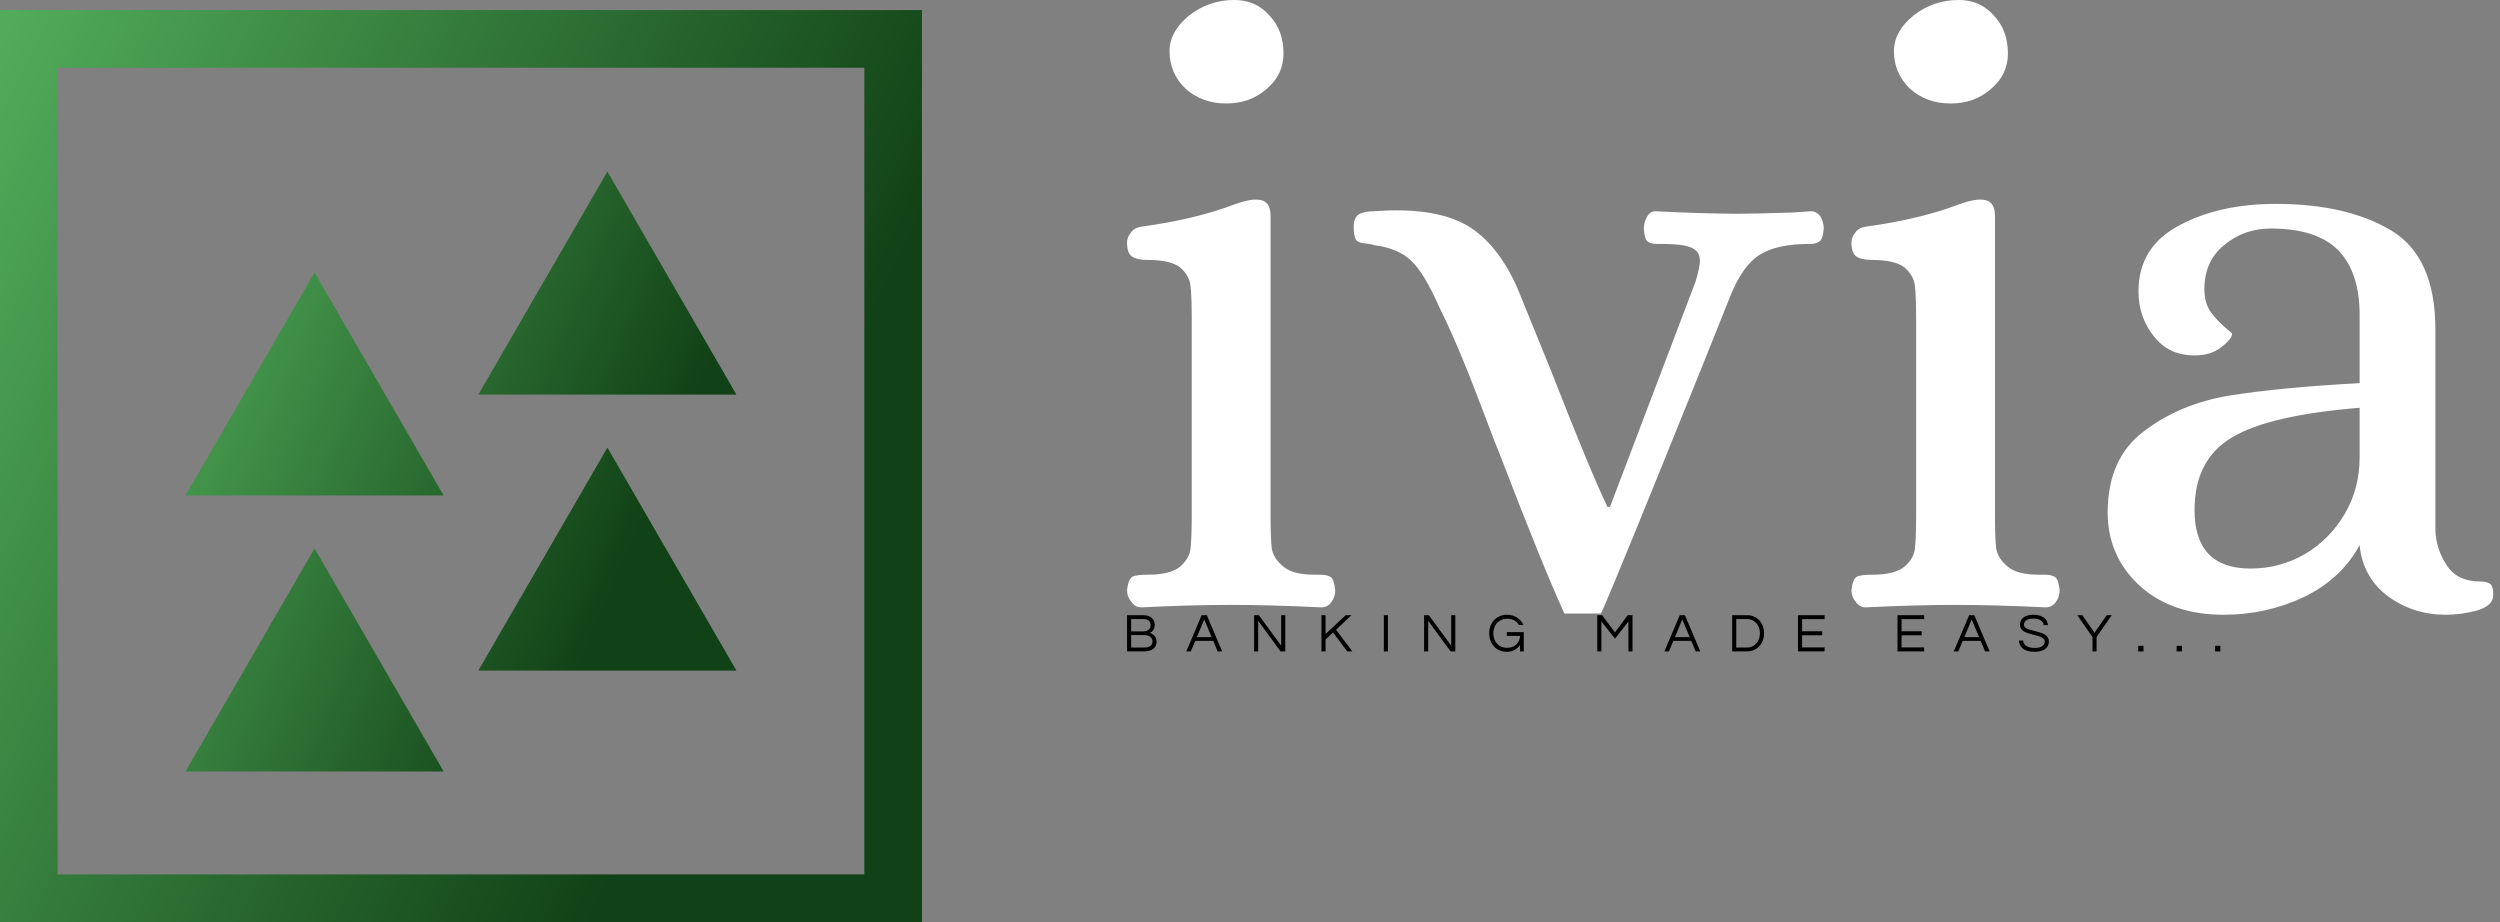 <svg data-v-423bf9ae="" xmlns="http://www.w3.org/2000/svg" viewBox="0 0 244 90" class="iconLeftSlogan"><rect x="0" y="0" width="244" height="90" fill="#808080" stroke="none"/><!----><!----><!----><g data-v-423bf9ae="" id="35b0eab9-363b-436f-b93c-81696d5d47ea" fill="#FFFFFF" transform="matrix(6.012,0,0,6.012,107.234,-17.495)"><path d="M0.69 12.77Q0.59 12.77 0.53 12.68Q0.46 12.60 0.46 12.49L0.46 12.49Q0.48 12.31 0.55 12.27Q0.62 12.24 0.80 12.24L0.80 12.24Q1.16 12.24 1.32 12.11Q1.47 11.98 1.49 11.82Q1.51 11.65 1.51 11.28L1.51 11.28L1.51 8.08Q1.51 7.71 1.49 7.55Q1.47 7.38 1.32 7.25Q1.16 7.13 0.80 7.13L0.80 7.13Q0.63 7.13 0.55 7.08Q0.46 7.03 0.46 6.85L0.46 6.85Q0.46 6.76 0.52 6.69Q0.57 6.61 0.69 6.59L0.69 6.59Q1.57 6.47 2.20 6.23L2.20 6.23Q2.39 6.16 2.52 6.15L2.52 6.15L2.56 6.15Q2.79 6.15 2.79 6.41L2.79 6.41L2.79 11.28Q2.79 11.65 2.81 11.82Q2.84 11.98 3.00 12.11Q3.15 12.24 3.51 12.24L3.51 12.24L3.60 12.24Q3.71 12.24 3.77 12.28Q3.82 12.32 3.84 12.49L3.84 12.49Q3.84 12.60 3.78 12.68Q3.72 12.77 3.61 12.77L3.61 12.77Q2.80 12.73 2.14 12.73L2.14 12.73Q1.51 12.73 0.69 12.77L0.69 12.77ZM2.07 4.59Q1.68 4.59 1.41 4.35Q1.15 4.10 1.15 3.74L1.15 3.74Q1.15 3.42 1.47 3.16Q1.79 2.91 2.20 2.91L2.20 2.91Q2.55 2.91 2.77 3.16Q3.00 3.40 3.00 3.78L3.00 3.78Q3.00 4.12 2.73 4.35Q2.46 4.59 2.07 4.59L2.07 4.59ZM7.56 12.87Q7.20 12.08 6.54 10.36L6.54 10.36Q6.48 10.22 6.15 9.35Q5.82 8.48 5.53 7.90L5.53 7.90Q5.29 7.35 5.08 7.15Q4.87 6.94 4.47 6.89L4.47 6.89Q4.42 6.87 4.31 6.86Q4.20 6.85 4.17 6.79Q4.14 6.73 4.14 6.59L4.14 6.59Q4.14 6.43 4.24 6.38Q4.33 6.34 4.46 6.34Q4.59 6.33 4.63 6.33L4.63 6.33Q5.49 6.29 5.98 6.57Q6.47 6.86 6.79 7.57L6.79 7.57Q6.80 7.60 7.34 8.92L7.34 8.92Q7.98 10.56 8.26 11.14L8.26 11.14L8.30 11.14L9.69 7.48Q9.76 7.24 9.76 7.14L9.76 7.14Q9.76 6.99 9.62 6.93Q9.48 6.87 9.16 6.87L9.16 6.87L9.07 6.87Q8.96 6.87 8.91 6.83Q8.86 6.79 8.85 6.62L8.85 6.62Q8.85 6.52 8.90 6.43Q8.95 6.34 9.04 6.34L9.04 6.34Q9.84 6.38 10.40 6.38L10.40 6.38Q10.63 6.38 11.27 6.36L11.27 6.36L11.56 6.34Q11.66 6.34 11.72 6.43Q11.77 6.52 11.77 6.62L11.77 6.62Q11.76 6.79 11.70 6.83Q11.65 6.87 11.54 6.87L11.54 6.87Q11.02 6.87 10.74 7.04Q10.46 7.21 10.26 7.70L10.26 7.70Q9.94 8.51 9.06 10.68Q8.18 12.85 8.15 12.87L8.15 12.87L7.56 12.87ZM12.45 12.77Q12.35 12.77 12.29 12.68Q12.22 12.60 12.22 12.49L12.22 12.49Q12.24 12.31 12.31 12.27Q12.38 12.24 12.56 12.24L12.56 12.24Q12.92 12.24 13.08 12.11Q13.23 11.98 13.25 11.82Q13.27 11.65 13.27 11.28L13.27 11.28L13.27 8.08Q13.27 7.71 13.25 7.55Q13.23 7.38 13.08 7.25Q12.92 7.13 12.56 7.13L12.56 7.13Q12.39 7.13 12.31 7.08Q12.22 7.03 12.22 6.85L12.22 6.85Q12.22 6.76 12.28 6.69Q12.33 6.61 12.45 6.59L12.45 6.59Q13.33 6.47 13.96 6.23L13.96 6.23Q14.15 6.16 14.28 6.15L14.28 6.15L14.32 6.15Q14.55 6.15 14.55 6.41L14.55 6.41L14.55 11.28Q14.55 11.65 14.57 11.82Q14.60 11.98 14.76 12.11Q14.91 12.24 15.27 12.24L15.27 12.24L15.36 12.24Q15.47 12.24 15.53 12.28Q15.58 12.32 15.60 12.49L15.60 12.49Q15.60 12.60 15.54 12.68Q15.48 12.77 15.37 12.77L15.37 12.77Q14.56 12.73 13.90 12.73L13.90 12.73Q13.27 12.73 12.45 12.77L12.45 12.77ZM13.83 4.59Q13.44 4.59 13.17 4.35Q12.91 4.10 12.91 3.74L12.91 3.74Q12.91 3.42 13.23 3.16Q13.55 2.91 13.96 2.91L13.96 2.91Q14.31 2.91 14.53 3.16Q14.76 3.40 14.76 3.78L14.76 3.78Q14.76 4.12 14.49 4.35Q14.22 4.59 13.83 4.59L13.83 4.59ZM18.26 12.89Q17.42 12.89 16.90 12.42Q16.38 11.94 16.38 11.23L16.38 11.23Q16.38 10.35 16.97 9.91Q17.56 9.46 18.37 9.33Q19.18 9.20 20.47 9.13L20.47 9.13L20.47 8.02Q20.47 7.34 20.13 6.98Q19.78 6.62 19.03 6.62L19.03 6.62Q18.59 6.62 18.27 6.89Q17.95 7.15 17.95 7.60L17.95 7.60Q17.95 7.83 18.05 7.97Q18.16 8.12 18.28 8.22Q18.40 8.32 18.40 8.33L18.40 8.33Q18.40 8.41 18.22 8.55Q18.05 8.68 17.79 8.68L17.79 8.68Q17.37 8.68 17.13 8.37Q16.88 8.06 16.88 7.64L16.88 7.64Q16.88 6.92 17.54 6.57Q18.19 6.22 19.11 6.22L19.11 6.22Q20.26 6.22 20.98 6.65Q21.70 7.08 21.70 8.26L21.70 8.26L21.70 11.52Q21.71 11.82 21.88 12.08Q22.05 12.35 22.43 12.35L22.43 12.35Q22.54 12.35 22.59 12.39Q22.64 12.43 22.64 12.57L22.64 12.57Q22.64 12.74 22.38 12.82Q22.12 12.89 21.87 12.89L21.87 12.89Q21.34 12.89 20.93 12.59Q20.52 12.28 20.47 11.76L20.47 11.76Q20.17 12.31 19.57 12.60Q18.96 12.89 18.26 12.89L18.26 12.89ZM18.70 12.14Q19.18 12.14 19.59 11.90Q19.99 11.66 20.23 11.25Q20.47 10.84 20.47 10.33L20.47 10.33L20.47 9.53Q19.00 9.65 18.40 10.01Q17.79 10.37 17.79 11.19L17.79 11.19Q17.79 12.14 18.70 12.14L18.70 12.14Z"></path></g><defs data-v-423bf9ae=""><linearGradient data-v-423bf9ae="" gradientTransform="rotate(25)" id="ad3ccc04-2c3d-4da0-beda-374f6e59b118" x1="0%" y1="0%" x2="100%" y2="0%"><stop data-v-423bf9ae="" offset="0%" style="stop-color: rgb(82, 173, 91); stop-opacity: 1;"></stop><stop data-v-423bf9ae="" offset="100%" style="stop-color: rgb(17, 65, 22); stop-opacity: 1;"></stop></linearGradient></defs><g data-v-423bf9ae="" id="49a19dc9-7405-4211-8b1e-a70526baf25a" transform="matrix(2.812,0,0,2.812,0,1.029)" stroke="none" fill="url(#ad3ccc04-2c3d-4da0-beda-374f6e59b118)"><path d="M0 31.984h32v-32H0v32zm2-30h28v28H2v-28z"></path><path d="M6.439 16.831h8.959l-4.48-7.741zM16.602 13.331h8.959L21.082 5.59zM6.439 26.41h8.959l-4.48-7.741zM16.602 22.91h8.959l-4.479-7.741z"></path></g><!----><g data-v-423bf9ae="" id="4c948092-b06c-4952-8c64-332cc5ec7592" fill="#000000" transform="matrix(0.381,0,0,0.381,109.57,59.2)"><path d="M6.97 6.75C7.63 6.45 8.22 5.85 8.22 4.66C8.22 3.54 7.48 2.21 5.29 2.21L1.13 2.21L1.13 11.48L5.53 11.48C7.64 11.48 8.69 10.43 8.69 9.04C8.69 7.66 7.76 7 6.97 6.75ZM2.18 3.21L5.40 3.21C6.68 3.21 7.17 3.98 7.17 4.75C7.17 5.88 6.26 6.36 5.29 6.36L2.18 6.36ZM5.64 10.49L2.18 10.49L2.18 7.31L5.53 7.31C7 7.31 7.64 8.09 7.64 8.96C7.64 9.93 6.92 10.49 5.64 10.49ZM21.56 2.21L20.24 2.21L16.31 11.48L17.47 11.48L18.61 8.79L23.20 8.79L24.33 11.48L25.49 11.48ZM19.01 7.83L20.90 3.30L22.79 7.83ZM40.61 2.21L40.61 10.01L34.89 2.21L33.67 2.21L33.67 11.48L34.72 11.48L34.72 3.65L40.45 11.48L41.66 11.48L41.66 2.21ZM58.62 2.21L57.13 2.21L51.98 7.04L51.98 2.21L50.93 2.21L50.93 11.48L51.98 11.48L51.98 8.44L53.90 6.65L57.53 11.48L58.84 11.48L54.67 5.94ZM67.96 2.21L66.91 2.21L66.91 11.48L67.96 11.48ZM84.17 2.21L84.17 10.01L78.44 2.21L77.22 2.21L77.22 11.48L78.27 11.48L78.27 3.65L84 11.48L85.22 11.48L85.22 2.21ZM98.46 2.10C95.68 2.10 93.90 4.21 93.90 6.85C93.90 9.48 95.61 11.59 98.43 11.59C100.11 11.59 101.21 10.74 101.79 9.84L101.79 11.48L102.76 11.48L102.76 6.55L98.41 6.55L98.41 7.50L101.79 7.50C101.79 9.44 100.20 10.57 98.52 10.57C96.26 10.57 94.95 8.93 94.95 6.85C94.95 4.76 96.29 3.12 98.55 3.12C99.96 3.12 100.97 3.74 101.53 4.73L102.68 4.73C101.99 3.18 100.45 2.10 98.46 2.10ZM129.39 2.21L126.13 6.61L122.81 2.21L121.59 2.21L121.59 11.48L122.64 11.48L122.64 3.81L126.13 8.22L129.56 3.81L129.56 11.48L130.61 11.48L130.61 2.21ZM144.03 2.21L142.72 2.21L138.78 11.48L139.94 11.48L141.08 8.79L145.67 8.79L146.80 11.48L147.97 11.48ZM141.48 7.83L143.37 3.30L145.26 7.83ZM160.05 2.21L156.14 2.21L156.14 11.48L160.05 11.48C162.26 11.48 164.30 9.74 164.30 6.85C164.30 3.95 162.26 2.21 160.05 2.21ZM160.01 10.49L157.19 10.49L157.19 3.21L160.01 3.21C161.98 3.21 163.25 4.86 163.25 6.85C163.25 8.83 161.98 10.49 160.01 10.49ZM179.82 3.22L179.82 2.21L173.00 2.21L173.00 11.48L179.82 11.48L179.82 10.47L174.05 10.47L174.05 7.35L179.20 7.35L179.20 6.33L174.05 6.33L174.05 3.22ZM205.31 3.22L205.31 2.21L198.49 2.21L198.49 11.48L205.31 11.48L205.31 10.47L199.54 10.47L199.54 7.35L204.69 7.35L204.69 6.33L199.54 6.33L199.54 3.22ZM218.16 2.21L216.85 2.21L212.91 11.48L214.07 11.48L215.21 8.79L219.80 8.79L220.93 11.48L222.10 11.48ZM215.61 7.83L217.50 3.30L219.39 7.83ZM230.89 4.65C230.89 4.03 231.25 3.08 233.35 3.08C235.05 3.08 235.83 3.82 235.94 4.75L237.02 4.75C236.94 3.36 235.82 2.10 233.35 2.10C231.03 2.10 229.87 3.15 229.87 4.66C229.87 7.84 236.21 6.69 236.21 8.96C236.21 10.05 235.23 10.60 233.66 10.60C232.05 10.60 230.75 10.05 230.68 8.71L229.59 8.71C229.73 10.37 230.85 11.59 233.59 11.59C235.87 11.59 237.26 10.64 237.26 8.92C237.26 5.68 230.89 6.80 230.89 4.65ZM249.49 7.81L253.37 2.21L252.10 2.21L248.96 6.72L245.83 2.21L244.55 2.21L248.44 7.81L248.44 11.48L249.49 11.48ZM260.16 10.05L260.16 11.48L261.52 11.48L261.52 10.05ZM270.00 10.05L270.00 11.48L271.36 11.48L271.36 10.05ZM279.85 10.05L279.85 11.48L281.20 11.48L281.20 10.05Z"></path></g></svg>